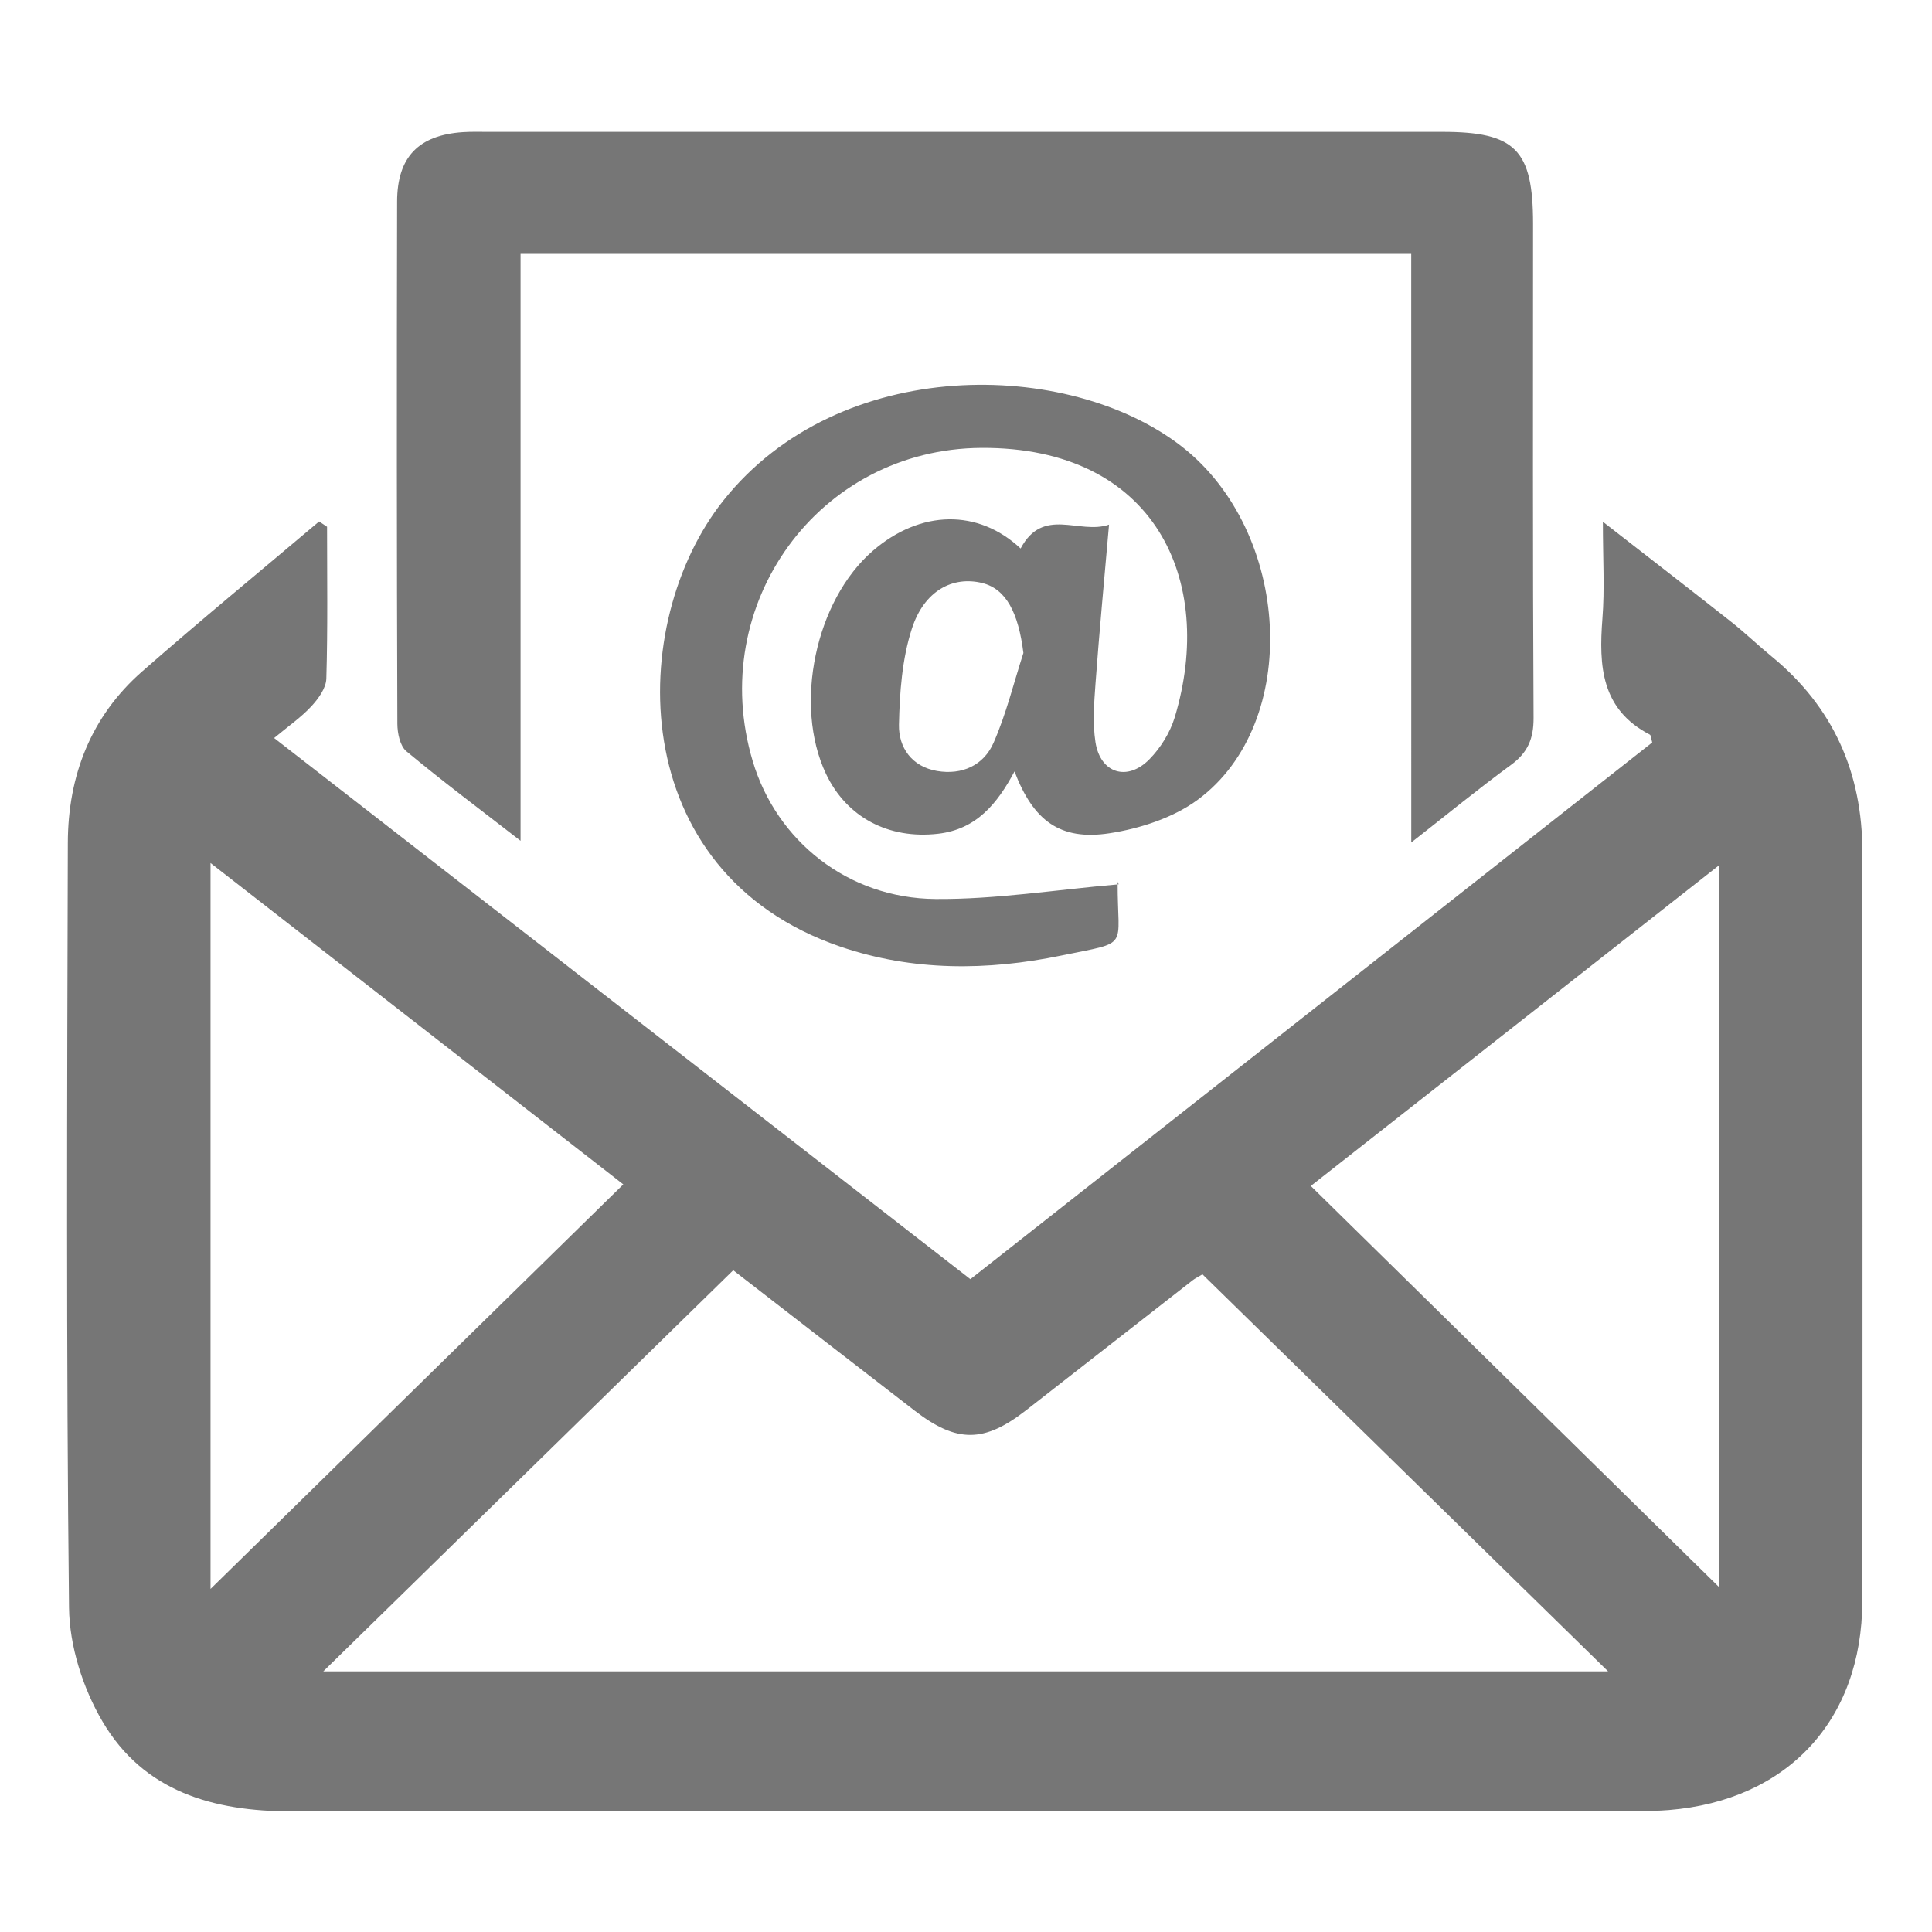 <?xml version="1.0" encoding="utf-8"?>
<!-- Generator: Adobe Illustrator 16.0.0, SVG Export Plug-In . SVG Version: 6.00 Build 0)  -->
<!DOCTYPE svg PUBLIC "-//W3C//DTD SVG 1.1//EN" "http://www.w3.org/Graphics/SVG/1.1/DTD/svg11.dtd">
<svg version="1.1" id="圖層_1" xmlns="http://www.w3.org/2000/svg" xmlns:xlink="http://www.w3.org/1999/xlink" x="0px" y="0px"
	 width="45.149px" height="45.149px" viewBox="0 0 45.149 45.149" enable-background="new 0 0 45.149 45.149" xml:space="preserve">
<path fill-rule="evenodd" clip-rule="evenodd" fill="#767676" d="M7.643,12.31c0,1.184,0.018,2.368-0.017,3.549
	c-0.006,0.223-0.188,0.472-0.352,0.649c-0.239,0.258-0.536,0.462-0.868,0.739c5.449,4.235,10.83,8.417,16.271,12.646
	C28,25.704,33.313,21.521,38.611,17.351c-0.028-0.097-0.027-0.169-0.057-0.184c-1.139-0.591-1.192-1.607-1.107-2.711
	c0.055-0.69,0.011-1.389,0.011-2.263c1.087,0.846,2.049,1.589,3.005,2.344c0.322,0.254,0.619,0.542,0.938,0.803
	c1.444,1.184,2.121,2.722,2.121,4.573c0.001,5.837,0.009,11.674-0.002,17.511c-0.006,2.782-1.754,4.65-4.519,4.875
	c-0.24,0.019-0.483,0.024-0.726,0.024c-10.486,0.001-20.974-0.006-31.46,0.007c-1.83,0.002-3.458-0.462-4.421-2.102
	c-0.457-0.778-0.771-1.762-0.781-2.658c-0.067-5.957-0.045-11.915-0.028-17.873c0.004-1.567,0.537-2.953,1.735-4.004
	c1.359-1.192,2.757-2.34,4.137-3.507C7.519,12.227,7.581,12.268,7.643,12.31z M17.135,29.685c-3.194,3.126-6.333,6.197-9.58,9.373
	c10.063,0,19.958,0,30.024,0c-3.242-3.173-6.364-6.229-9.479-9.278c-0.104,0.063-0.172,0.094-0.229,0.139
	c-1.297,1.011-2.593,2.025-3.89,3.036c-0.981,0.765-1.62,0.77-2.601,0.015C19.982,31.893,18.589,30.81,17.135,29.685z M4.92,37.132
	c3.28-3.214,6.445-6.316,9.646-9.454c-3.237-2.521-6.392-4.977-9.646-7.51C4.92,25.855,4.92,31.4,4.92,37.132z M40.179,37.095
	c0-5.697,0-11.218,0-16.879c-3.233,2.54-6.368,5.002-9.547,7.499C33.835,30.861,36.953,33.925,40.179,37.095z"/>
<path fill-rule="evenodd" clip-rule="evenodd" fill="#767676" d="M32.979,5.933c-7.002,0-13.87,0-20.814,0c0,4.542,0,9.049,0,13.716
	c-0.976-0.757-1.84-1.403-2.668-2.092c-0.149-0.124-0.21-0.423-0.211-0.643C9.272,12.848,9.271,8.779,9.28,4.712
	c0.002-1.046,0.504-1.555,1.539-1.624c0.193-0.013,0.388-0.007,0.581-0.007c7.434,0,14.867,0,22.3,0
	c1.715,0,2.125,0.417,2.126,2.146c0,3.85-0.01,7.7,0.012,11.55c0.002,0.486-0.136,0.811-0.526,1.097
	c-0.758,0.555-1.486,1.152-2.332,1.814C32.979,15.057,32.979,10.529,32.979,5.933z"/>
<path fill-rule="evenodd" clip-rule="evenodd" fill="#767676" d="M23.851,12.818c0.526-0.992,1.371-0.317,2.066-0.558
	c-0.114,1.311-0.228,2.51-0.316,3.711c-0.033,0.456-0.07,0.926-0.001,1.373c0.113,0.727,0.743,0.927,1.261,0.399
	c0.262-0.266,0.483-0.624,0.591-0.979c0.965-3.196-0.459-6.319-4.516-6.297c-3.813,0.021-6.437,3.663-5.346,7.319
	c0.556,1.866,2.225,3.208,4.273,3.223c1.402,0.011,2.807-0.216,4.28-0.343c-0.062-0.132-0.025-0.089-0.025-0.047
	c-0.006,1.583,0.316,1.374-1.32,1.712c-1.724,0.356-3.469,0.369-5.16-0.209c-5.068-1.736-5.007-7.567-2.734-10.424
	c2.719-3.417,8.07-3.312,10.705-1.269c2.566,1.99,2.816,6.471,0.376,8.264c-0.572,0.42-1.341,0.669-2.053,0.779
	c-1.16,0.179-1.785-0.292-2.224-1.444c-0.4,0.747-0.884,1.352-1.785,1.456c-1.155,0.133-2.138-0.38-2.622-1.403
	c-0.759-1.608-0.244-4.054,1.098-5.211C21.511,11.911,22.861,11.889,23.851,12.818z M23.916,15.259
	c-0.118-0.945-0.405-1.495-0.96-1.634c-0.687-0.171-1.359,0.175-1.647,1.068c-0.229,0.708-0.285,1.492-0.301,2.244
	c-0.011,0.532,0.301,0.979,0.889,1.08c0.585,0.1,1.093-0.132,1.323-0.662C23.515,16.684,23.689,15.96,23.916,15.259z"/>
</svg>
